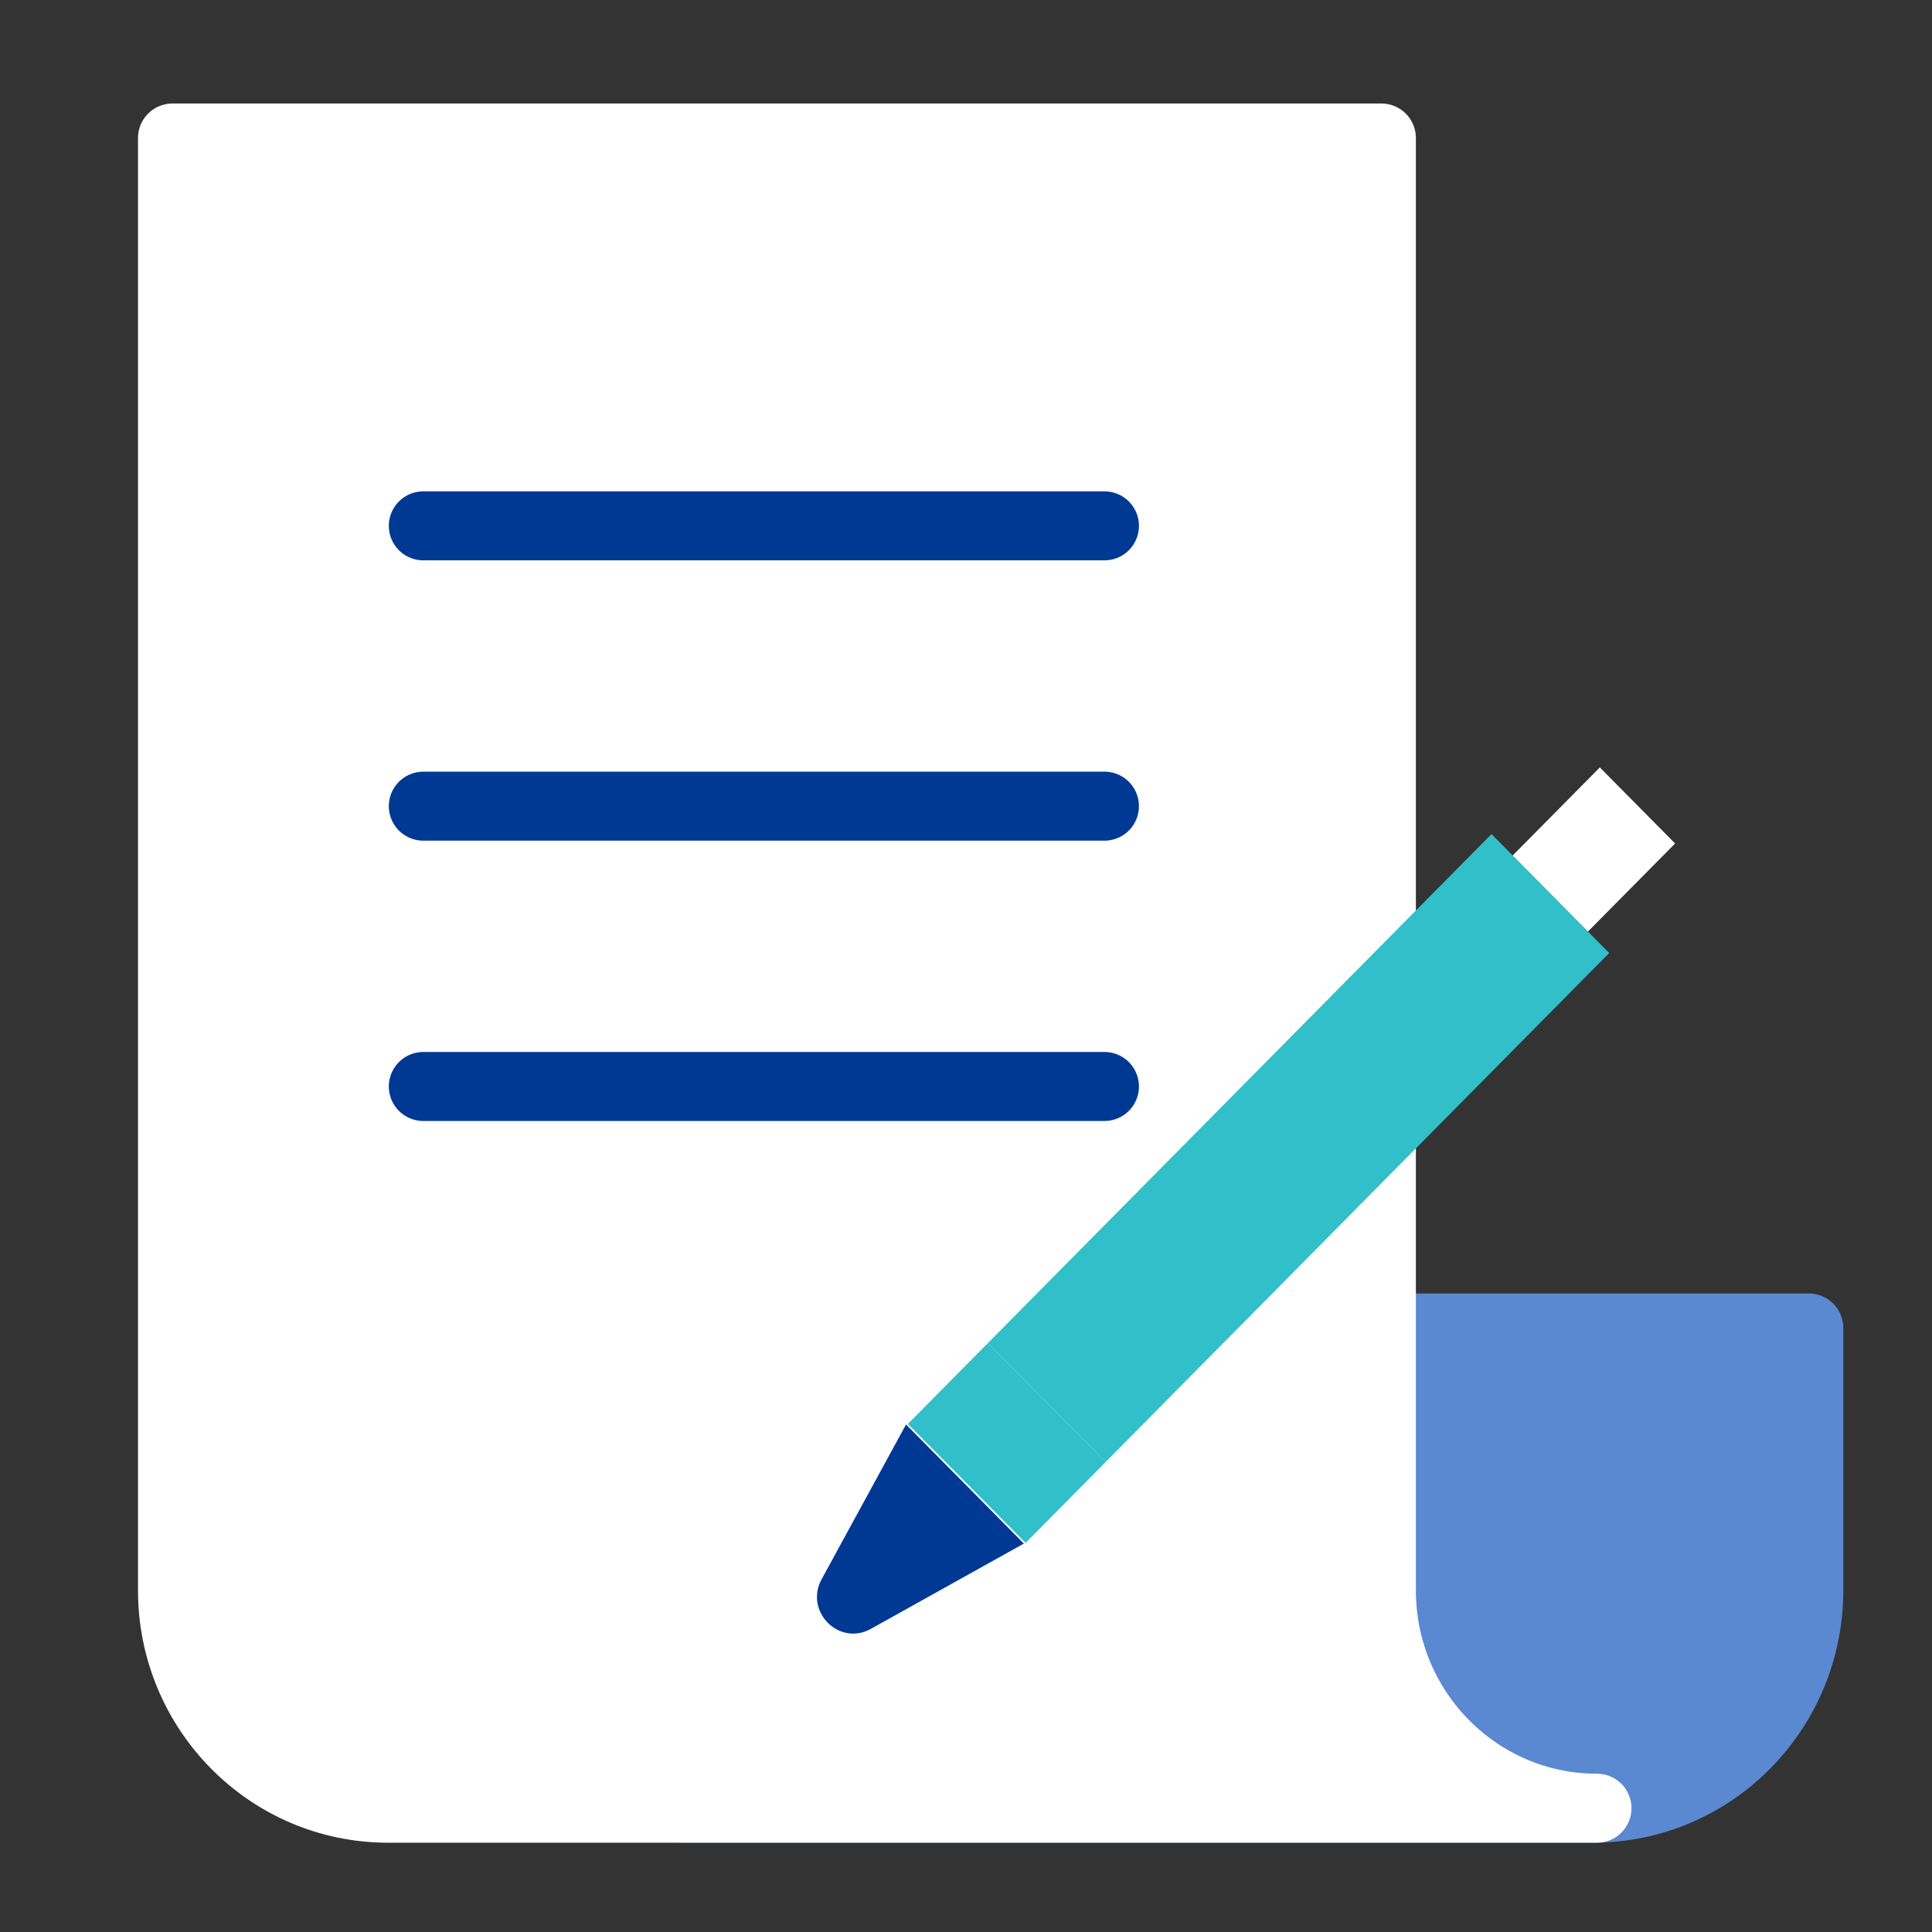 <svg width="56" height="56" viewBox="0 0 56 56" fill="none" xmlns="http://www.w3.org/2000/svg">
<rect x="0" y="0" width="56" height="56" fill="#333333" stroke="none"/>
<path d="M26.058 46.095V38.492H52.429V46.095C52.429 49.584 49.631 52.411 46.179 52.411H19.809C23.261 52.411 26.058 49.584 26.058 46.095Z" fill="#5A88D1" stroke="#5A88D1" stroke-width="2" stroke-linecap="round" stroke-linejoin="round"/>
<path d="M46.289 52.412H11.249C7.797 52.412 5 49.584 5 46.096V4H40.04V46.096C40.04 49.584 42.837 52.412 46.289 52.412Z" fill="white" stroke="white" stroke-width="2" stroke-linecap="round" stroke-linejoin="round"/>
<path d="M12.27 15.242H32.013" stroke="#003994" stroke-width="2" stroke-linecap="round" stroke-linejoin="round"/>
<path d="M12.27 23.367H32.013" stroke="#003994" stroke-width="2" stroke-linecap="round" stroke-linejoin="round"/>
<path d="M12.27 31.492H32.013" stroke="#003994" stroke-width="2" stroke-linecap="round" stroke-linejoin="round"/>
<path d="M43.232 24.176L28.634 38.93L32.045 42.378L46.643 27.624L43.232 24.176Z" fill="#31BFC9"/>
<path d="M28.634 38.93L26.315 41.273L29.727 44.721L32.046 42.378L28.634 38.93Z" fill="#31BFC9"/>
<path d="M46.372 22.244L43.846 24.797L46.027 27.002L48.554 24.449L46.372 22.244Z" fill="white"/>
<path d="M29.678 44.741L25.241 47.214C24.319 47.727 23.308 46.705 23.816 45.773L26.262 41.289L29.672 44.736L29.678 44.741Z" fill="#003994"/>
</svg>
